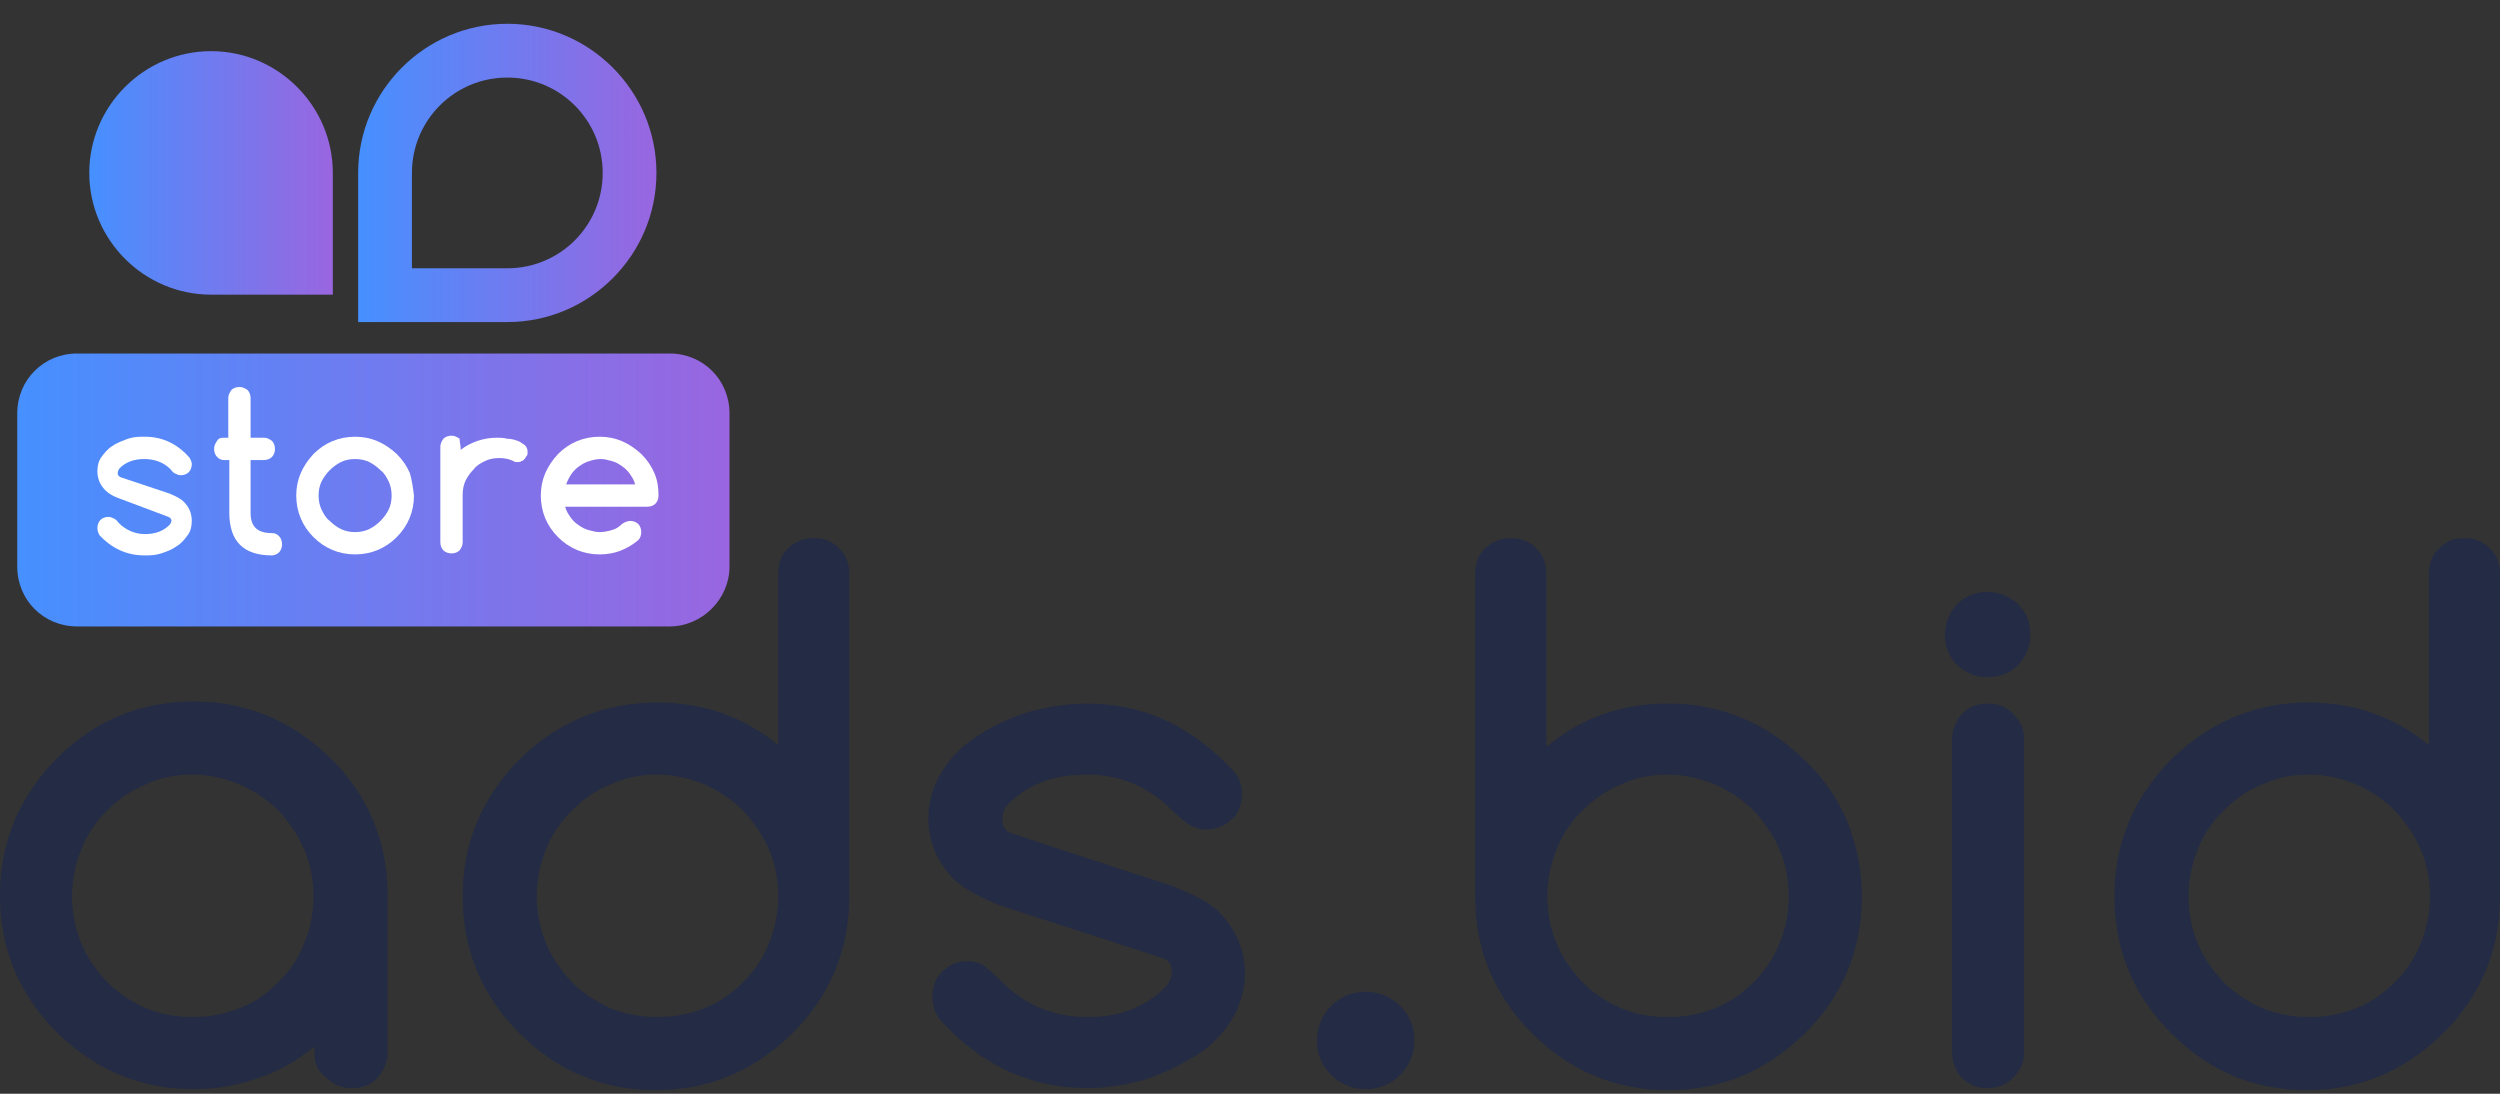 <svg width="80" height="35" viewBox="0 0 80 35" fill="none" xmlns="http://www.w3.org/2000/svg">
<rect x="0" y="0" width="80" height="35" fill="#333333" stroke="none"/>
<path d="M21.428 20.046H2.467C1.396 20.046 0.552 19.202 0.552 18.131V13.228C0.552 12.157 1.396 11.312 2.467 11.312H21.428C22.5 11.312 23.344 12.157 23.344 13.228V18.131C23.344 19.17 22.467 20.046 21.428 20.046Z" fill="url(#paint0_linear)"/>
<path d="M2.857 5.533C2.857 3.39 4.611 1.637 6.754 1.637C8.896 1.637 10.65 3.39 10.65 5.533V9.429H6.754C4.611 9.429 2.857 7.676 2.857 5.533Z" fill="url(#paint1_linear)"/>
<path d="M16.234 10.306H11.461V5.533C11.461 2.904 13.604 0.761 16.234 0.761C18.863 0.761 21.006 2.904 21.006 5.533C21.006 8.163 18.863 10.306 16.234 10.306ZM13.182 8.585H16.234C17.922 8.585 19.286 7.222 19.286 5.533C19.286 3.845 17.922 2.482 16.234 2.482C14.545 2.482 13.182 3.845 13.182 5.533V8.585Z" fill="url(#paint2_linear)"/>
<path d="M10.065 33.715V33.488C9.513 33.943 8.929 34.267 8.279 34.495C7.63 34.722 6.948 34.852 6.201 34.852C4.481 34.852 3.052 34.235 1.818 33.034C0.617 31.832 0 30.371 0 28.651C0 26.93 0.617 25.501 1.818 24.267C3.019 23.066 4.481 22.449 6.201 22.449C7.89 22.449 9.351 23.066 10.584 24.267C11.786 25.469 12.403 26.93 12.403 28.651V33.683C12.403 34.008 12.273 34.267 12.078 34.495C11.851 34.722 11.591 34.819 11.266 34.819C10.942 34.819 10.682 34.722 10.455 34.495C10.162 34.3 10.065 34.008 10.065 33.715ZM6.169 24.787C5.617 24.787 5.13 24.884 4.643 25.112C4.156 25.306 3.766 25.599 3.409 25.956C3.052 26.313 2.792 26.703 2.597 27.189C2.403 27.677 2.305 28.163 2.305 28.683C2.305 29.203 2.403 29.722 2.597 30.177C2.792 30.663 3.084 31.053 3.409 31.41C3.766 31.767 4.156 32.027 4.643 32.254C5.13 32.449 5.617 32.547 6.169 32.547C6.688 32.547 7.208 32.449 7.695 32.254C8.182 32.06 8.571 31.767 8.929 31.41C9.286 31.053 9.545 30.663 9.74 30.177C9.935 29.722 10.033 29.203 10.033 28.683C10.033 28.163 9.935 27.644 9.74 27.189C9.545 26.735 9.253 26.313 8.929 25.956C8.571 25.599 8.182 25.339 7.695 25.112C7.208 24.917 6.721 24.787 6.169 24.787Z" fill="#232B45"/>
<path d="M21.039 22.481C22.5 22.481 23.799 22.936 24.903 23.845V18.358C24.903 18.033 25 17.741 25.228 17.546C25.455 17.319 25.715 17.222 26.039 17.222C26.364 17.222 26.624 17.319 26.851 17.546C27.078 17.774 27.176 18.033 27.176 18.358V28.683C27.176 30.404 26.559 31.865 25.358 33.066C24.124 34.267 22.695 34.884 20.974 34.884C19.286 34.884 17.825 34.267 16.624 33.066C15.422 31.865 14.806 30.404 14.806 28.683C14.806 26.962 15.422 25.533 16.624 24.3C17.858 23.098 19.319 22.481 21.039 22.481ZM24.903 28.683C24.903 28.163 24.806 27.644 24.611 27.189C24.416 26.735 24.124 26.313 23.799 25.956C23.442 25.598 23.052 25.339 22.565 25.111C22.078 24.916 21.591 24.787 21.039 24.787C20.488 24.787 20 24.884 19.514 25.111C19.026 25.306 18.637 25.598 18.28 25.956C17.922 26.313 17.663 26.702 17.468 27.189C17.273 27.676 17.176 28.163 17.176 28.683C17.176 29.202 17.273 29.722 17.468 30.176C17.663 30.663 17.955 31.053 18.28 31.41C18.637 31.767 19.026 32.027 19.514 32.254C20 32.449 20.488 32.546 21.039 32.546C21.591 32.546 22.078 32.449 22.565 32.254C23.052 32.059 23.442 31.767 23.799 31.41C24.156 31.053 24.416 30.663 24.611 30.176C24.806 29.689 24.903 29.202 24.903 28.683Z" fill="#232B45"/>
<path d="M32.013 28.975C31.331 28.715 30.844 28.423 30.552 28.163C30 27.611 29.708 26.929 29.708 26.183C29.708 25.631 29.87 25.111 30.163 24.657C30.455 24.202 30.844 23.812 31.331 23.52C31.818 23.195 32.338 22.968 32.955 22.773C33.572 22.611 34.156 22.514 34.773 22.514C36.624 22.514 38.182 23.26 39.513 24.721C39.676 24.916 39.74 25.143 39.74 25.403C39.74 25.728 39.643 26.02 39.416 26.215C39.188 26.442 38.929 26.54 38.604 26.54C38.377 26.54 38.182 26.475 37.987 26.345C37.825 26.215 37.663 26.085 37.5 25.923C36.754 25.176 35.844 24.786 34.773 24.786C33.702 24.786 32.857 25.111 32.24 25.76C32.111 25.89 32.078 26.053 32.078 26.247C32.078 26.442 32.175 26.605 32.37 26.669L37.533 28.358C38.247 28.65 38.734 28.91 38.994 29.169C39.546 29.721 39.838 30.403 39.838 31.15C39.838 31.702 39.675 32.221 39.383 32.676C39.091 33.131 38.702 33.52 38.215 33.812C37.727 34.105 37.208 34.364 36.591 34.559C36.007 34.721 35.39 34.819 34.805 34.819C32.955 34.819 31.364 34.072 30.065 32.611C29.903 32.384 29.838 32.157 29.838 31.897C29.838 31.572 29.935 31.28 30.163 31.085C30.39 30.858 30.65 30.76 30.974 30.76C31.201 30.76 31.429 30.825 31.591 30.988C31.753 31.118 31.916 31.28 32.046 31.41C32.792 32.157 33.702 32.546 34.805 32.546C35.844 32.546 36.688 32.221 37.338 31.54C37.435 31.41 37.5 31.28 37.5 31.085C37.5 30.89 37.403 30.728 37.208 30.663L32.013 28.975Z" fill="#232B45"/>
<path d="M45.26 33.294C45.26 33.716 45.097 34.105 44.805 34.398C44.513 34.69 44.123 34.852 43.701 34.852C43.279 34.852 42.889 34.69 42.597 34.398C42.305 34.105 42.143 33.716 42.143 33.294C42.143 32.872 42.305 32.482 42.597 32.19C42.889 31.898 43.279 31.735 43.701 31.735C44.123 31.735 44.513 31.898 44.805 32.19C45.097 32.482 45.26 32.839 45.26 33.294Z" fill="#232B45"/>
<path d="M49.513 23.878C50.617 22.968 51.883 22.514 53.377 22.514C55.065 22.514 56.526 23.131 57.76 24.332C58.377 24.916 58.831 25.598 59.124 26.313C59.416 27.059 59.578 27.839 59.578 28.683C59.578 30.404 58.961 31.865 57.76 33.066C56.526 34.267 55.098 34.884 53.377 34.884C51.688 34.884 50.227 34.267 49.026 33.066C47.825 31.865 47.208 30.404 47.208 28.683V18.358C47.208 18.033 47.305 17.741 47.533 17.546C47.76 17.319 48.02 17.222 48.344 17.222C48.669 17.222 48.929 17.319 49.156 17.546C49.383 17.774 49.481 18.033 49.481 18.358V23.878H49.513ZM53.377 32.546C53.929 32.546 54.416 32.449 54.903 32.254C55.39 32.059 55.779 31.767 56.137 31.41C56.494 31.053 56.754 30.663 56.948 30.176C57.143 29.722 57.24 29.202 57.24 28.683C57.24 28.163 57.143 27.644 56.948 27.189C56.754 26.735 56.461 26.313 56.137 25.956C55.779 25.598 55.39 25.339 54.903 25.111C54.416 24.916 53.929 24.787 53.377 24.787C52.825 24.787 52.338 24.884 51.851 25.111C51.364 25.306 50.974 25.598 50.617 25.956C50.26 26.313 50 26.702 49.805 27.189C49.611 27.676 49.513 28.163 49.513 28.683C49.513 29.202 49.611 29.722 49.805 30.176C50 30.663 50.292 31.053 50.617 31.41C50.974 31.767 51.364 32.027 51.851 32.254C52.305 32.449 52.825 32.546 53.377 32.546Z" fill="#232B45"/>
<path d="M64.968 20.306C64.968 20.696 64.838 20.988 64.578 21.28C64.318 21.54 63.993 21.67 63.604 21.67C63.214 21.67 62.922 21.54 62.63 21.28C62.37 21.02 62.24 20.696 62.24 20.306C62.24 19.916 62.37 19.624 62.63 19.332C62.89 19.072 63.214 18.942 63.604 18.942C63.961 18.942 64.286 19.072 64.578 19.332C64.838 19.592 64.968 19.916 64.968 20.306ZM62.468 33.683V23.65C62.468 23.326 62.597 23.066 62.792 22.838C63.019 22.611 63.279 22.514 63.604 22.514C63.928 22.514 64.188 22.611 64.416 22.838C64.643 23.066 64.773 23.326 64.773 23.65V33.683C64.773 34.007 64.643 34.267 64.416 34.494C64.188 34.722 63.928 34.819 63.604 34.819C63.279 34.819 63.019 34.722 62.792 34.494C62.597 34.3 62.468 34.007 62.468 33.683Z" fill="#232B45"/>
<path d="M73.863 22.481C75.325 22.481 76.623 22.936 77.727 23.845V18.358C77.727 18.033 77.825 17.741 78.052 17.546C78.279 17.319 78.539 17.222 78.863 17.222C79.188 17.222 79.448 17.319 79.675 17.546C79.902 17.774 80 18.033 80 18.358V28.683C80 30.404 79.383 31.865 78.182 33.066C76.948 34.267 75.519 34.884 73.831 34.884C72.11 34.884 70.682 34.267 69.48 33.066C68.279 31.865 67.662 30.404 67.662 28.683C67.662 26.962 68.279 25.533 69.48 24.3C70.714 23.098 72.175 22.481 73.863 22.481ZM77.76 28.683C77.76 28.163 77.662 27.644 77.467 27.189C77.272 26.735 76.98 26.313 76.656 25.956C76.299 25.598 75.909 25.339 75.422 25.111C74.935 24.916 74.448 24.787 73.896 24.787C73.344 24.787 72.857 24.884 72.37 25.111C71.883 25.306 71.493 25.598 71.136 25.956C70.779 26.313 70.519 26.702 70.325 27.189C70.13 27.676 70.032 28.163 70.032 28.683C70.032 29.202 70.13 29.722 70.325 30.176C70.519 30.663 70.811 31.053 71.136 31.41C71.493 31.767 71.883 32.027 72.37 32.254C72.857 32.449 73.344 32.546 73.896 32.546C74.448 32.546 74.935 32.449 75.422 32.254C75.909 32.059 76.299 31.767 76.656 31.41C77.013 31.053 77.272 30.663 77.467 30.176C77.662 29.689 77.76 29.202 77.76 28.683Z" fill="#232B45"/>
<path d="M3.831 15.955C3.637 15.89 3.474 15.793 3.377 15.695C3.215 15.533 3.117 15.338 3.117 15.079C3.117 14.916 3.15 14.754 3.247 14.624C3.344 14.494 3.442 14.364 3.604 14.267C3.734 14.169 3.929 14.104 4.091 14.04C4.286 13.975 4.448 13.975 4.643 13.975C5.195 13.975 5.682 14.202 6.072 14.656C6.104 14.721 6.137 14.786 6.137 14.851C6.137 14.949 6.104 15.046 6.039 15.111C5.974 15.176 5.877 15.208 5.78 15.208C5.715 15.208 5.65 15.176 5.585 15.143C5.52 15.111 5.487 15.046 5.455 15.014C5.228 14.786 4.935 14.689 4.611 14.689C4.286 14.689 4.026 14.786 3.831 14.981C3.799 15.014 3.767 15.079 3.767 15.143C3.767 15.208 3.799 15.241 3.864 15.273L5.422 15.793C5.65 15.89 5.78 15.955 5.877 16.052C6.039 16.215 6.137 16.41 6.137 16.669C6.137 16.832 6.104 16.994 6.007 17.124C5.909 17.254 5.812 17.384 5.65 17.481C5.52 17.578 5.357 17.643 5.163 17.708C4.968 17.773 4.806 17.773 4.611 17.773C4.059 17.773 3.572 17.546 3.182 17.124C3.15 17.059 3.117 16.994 3.117 16.897C3.117 16.799 3.15 16.702 3.215 16.637C3.28 16.572 3.377 16.54 3.474 16.54C3.539 16.54 3.604 16.572 3.669 16.605C3.734 16.637 3.767 16.702 3.799 16.734C4.026 16.962 4.318 17.091 4.643 17.091C4.968 17.091 5.228 16.994 5.422 16.799C5.455 16.767 5.487 16.702 5.487 16.669C5.487 16.605 5.455 16.572 5.39 16.54L3.831 15.955Z" fill="white"/>
<path d="M7.143 14.007H7.305V12.741C7.305 12.643 7.338 12.579 7.403 12.481C7.467 12.416 7.565 12.384 7.662 12.384C7.76 12.384 7.825 12.416 7.922 12.481C7.987 12.546 8.019 12.643 8.019 12.741V14.007H8.441C8.539 14.007 8.604 14.04 8.701 14.105C8.766 14.169 8.799 14.267 8.799 14.364C8.799 14.462 8.766 14.559 8.701 14.624C8.636 14.689 8.539 14.722 8.441 14.722H8.019V16.41C8.019 16.864 8.247 17.059 8.701 17.059C8.799 17.059 8.864 17.092 8.929 17.157C8.993 17.221 9.026 17.319 9.026 17.416C9.026 17.514 8.993 17.611 8.929 17.676C8.864 17.741 8.766 17.773 8.701 17.773C7.792 17.773 7.338 17.319 7.338 16.41V14.722H7.175C7.078 14.722 7.013 14.689 6.948 14.624C6.883 14.559 6.851 14.462 6.851 14.364C6.851 14.267 6.883 14.202 6.948 14.105C6.98 14.04 7.045 14.007 7.143 14.007Z" fill="white"/>
<path d="M13.247 15.858C13.247 16.377 13.052 16.832 12.695 17.189C12.338 17.546 11.883 17.741 11.364 17.741C10.844 17.741 10.39 17.546 10.032 17.189C9.675 16.832 9.48 16.377 9.48 15.858C9.48 15.338 9.675 14.916 10.032 14.527C10.39 14.169 10.844 13.975 11.364 13.975C11.883 13.975 12.305 14.169 12.695 14.527C12.89 14.721 13.019 14.916 13.117 15.143C13.182 15.371 13.214 15.598 13.247 15.858ZM11.364 14.689C11.201 14.689 11.039 14.721 10.909 14.786C10.779 14.851 10.649 14.949 10.552 15.046C10.454 15.143 10.357 15.273 10.292 15.403C10.227 15.533 10.195 15.695 10.195 15.858C10.195 16.02 10.227 16.182 10.292 16.312C10.357 16.442 10.422 16.572 10.552 16.669C10.649 16.767 10.779 16.864 10.909 16.929C11.039 16.994 11.201 17.027 11.364 17.027C11.526 17.027 11.688 16.994 11.818 16.929C11.948 16.864 12.078 16.767 12.175 16.669C12.273 16.572 12.37 16.442 12.435 16.312C12.5 16.182 12.532 16.02 12.532 15.858C12.532 15.695 12.5 15.533 12.435 15.403C12.37 15.273 12.305 15.143 12.175 15.046C12.078 14.949 11.948 14.851 11.818 14.786C11.688 14.721 11.526 14.689 11.364 14.689Z" fill="white"/>
<path d="M14.74 14.332V14.397C14.902 14.267 15.097 14.17 15.292 14.105C15.487 14.04 15.682 14.007 15.909 14.007C16.006 14.007 16.104 14.007 16.234 14.04C16.364 14.04 16.461 14.072 16.558 14.105C16.656 14.137 16.721 14.202 16.786 14.235C16.851 14.3 16.883 14.364 16.883 14.462C16.883 14.527 16.883 14.559 16.851 14.592C16.818 14.624 16.818 14.657 16.786 14.689C16.753 14.722 16.721 14.754 16.688 14.754C16.656 14.787 16.591 14.787 16.558 14.787C16.526 14.787 16.461 14.787 16.428 14.754C16.299 14.689 16.136 14.657 15.974 14.657C15.812 14.657 15.649 14.689 15.519 14.754C15.389 14.819 15.26 14.884 15.162 15.014C15.065 15.111 14.967 15.241 14.902 15.371C14.838 15.501 14.805 15.663 14.805 15.825V17.352C14.805 17.449 14.773 17.514 14.708 17.611C14.643 17.676 14.545 17.709 14.448 17.709C14.351 17.709 14.253 17.676 14.188 17.611C14.123 17.546 14.091 17.449 14.091 17.352V14.3C14.091 14.202 14.123 14.137 14.188 14.04C14.253 13.975 14.351 13.942 14.448 13.942C14.545 13.942 14.61 13.975 14.708 14.04C14.708 14.17 14.74 14.235 14.74 14.332Z" fill="white"/>
<path d="M20.163 16.669C20.26 16.669 20.358 16.702 20.423 16.767C20.488 16.832 20.52 16.929 20.52 17.027C20.52 17.124 20.488 17.221 20.423 17.286C20.065 17.578 19.676 17.741 19.189 17.741C18.669 17.741 18.215 17.546 17.858 17.189C17.5 16.832 17.306 16.377 17.306 15.858C17.306 15.338 17.5 14.916 17.858 14.527C18.215 14.169 18.669 13.975 19.189 13.975C19.708 13.975 20.13 14.169 20.52 14.527C20.715 14.721 20.845 14.916 20.942 15.143C21.039 15.371 21.072 15.598 21.072 15.858C21.072 15.955 21.039 16.052 20.974 16.117C20.91 16.182 20.812 16.215 20.715 16.215H18.085C18.117 16.345 18.182 16.442 18.247 16.54C18.312 16.637 18.41 16.734 18.507 16.799C18.604 16.864 18.702 16.929 18.832 16.962C18.962 16.994 19.059 17.027 19.189 17.027C19.319 17.027 19.481 16.994 19.578 16.962C19.708 16.929 19.806 16.864 19.903 16.767C20 16.702 20.098 16.669 20.163 16.669ZM20.325 15.501C20.293 15.371 20.228 15.273 20.163 15.176C20.098 15.079 20 14.981 19.903 14.916C19.806 14.851 19.708 14.786 19.578 14.754C19.448 14.721 19.351 14.689 19.221 14.689C19.091 14.689 18.962 14.721 18.864 14.754C18.734 14.786 18.637 14.851 18.539 14.916C18.442 14.981 18.345 15.079 18.28 15.176C18.215 15.273 18.15 15.403 18.117 15.501H20.325Z" fill="white"/>
<defs>
<linearGradient id="paint0_linear" x1="0.552" y1="15.679" x2="23.344" y2="15.679" gradientUnits="userSpaceOnUse">
<stop stop-color="#4690FF"/>
<stop offset="1" stop-color="#9966E0"/>
</linearGradient>
<linearGradient id="paint1_linear" x1="2.857" y1="5.533" x2="10.65" y2="5.533" gradientUnits="userSpaceOnUse">
<stop stop-color="#4690FF"/>
<stop offset="1" stop-color="#9966E0"/>
</linearGradient>
<linearGradient id="paint2_linear" x1="11.461" y1="5.533" x2="21.006" y2="5.533" gradientUnits="userSpaceOnUse">
<stop stop-color="#4690FF"/>
<stop offset="1" stop-color="#9966E0"/>
</linearGradient>
</defs>
</svg>

